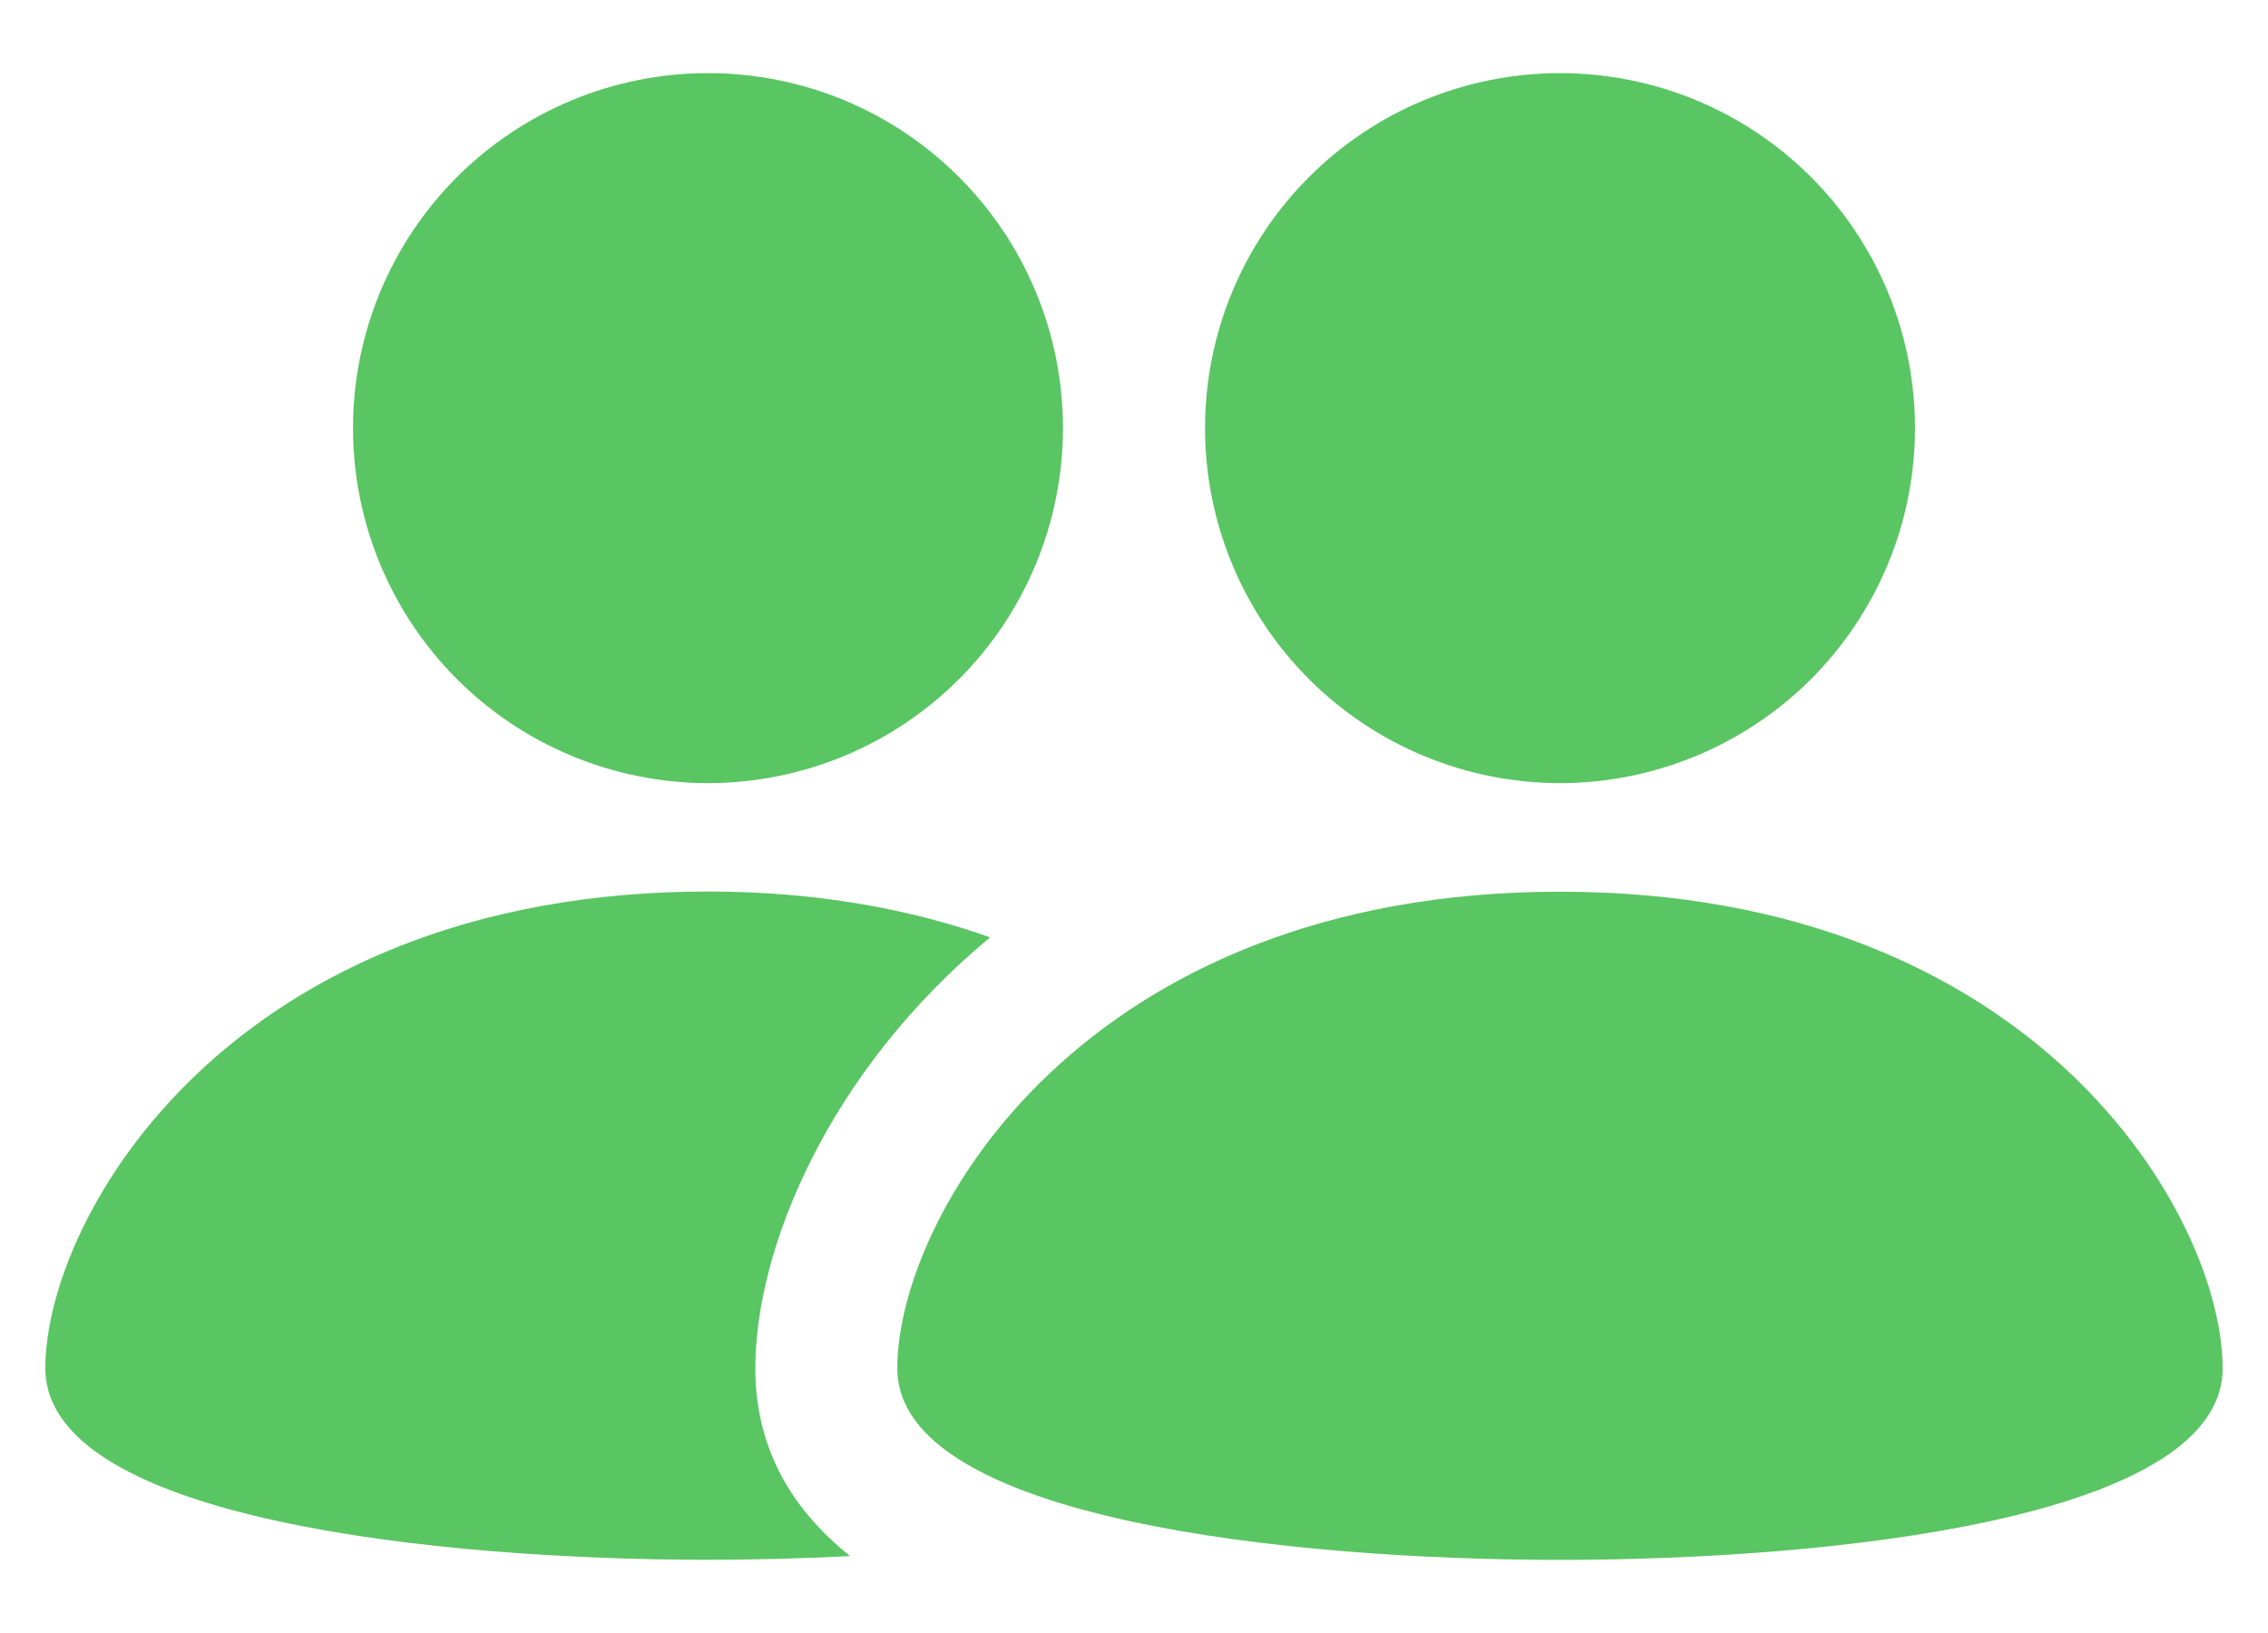 <svg width="25" height="18" viewBox="0 0 25 18" fill="none" xmlns="http://www.w3.org/2000/svg">
<path fill-rule="evenodd" clip-rule="evenodd" d="M7.804 8.632C8.318 8.632 8.827 8.53 9.302 8.334C9.777 8.137 10.208 7.849 10.571 7.486C10.935 7.122 11.223 6.691 11.419 6.216C11.616 5.741 11.717 5.232 11.717 4.719C11.717 4.205 11.616 3.696 11.419 3.221C11.223 2.746 10.935 2.315 10.571 1.952C10.208 1.588 9.777 1.3 9.302 1.103C8.827 0.907 8.318 0.806 7.804 0.806C6.767 0.806 5.771 1.218 5.037 1.952C4.304 2.685 3.891 3.681 3.891 4.719C3.891 5.756 4.304 6.752 5.037 7.486C5.771 8.219 6.767 8.632 7.804 8.632M8.326 15.081C8.326 13.762 9.131 11.81 10.914 10.332C10.034 10.021 9.006 9.827 7.804 9.827C2.545 9.827 0.5 13.415 0.5 15.081C0.5 16.751 4.854 17.193 7.804 17.193C8.296 17.193 8.827 17.18 9.371 17.152C8.681 16.602 8.326 15.913 8.326 15.081Z" fill="#5AC563"/>
<path fill-rule="evenodd" clip-rule="evenodd" d="M17.196 9.829C11.937 9.829 9.891 13.415 9.891 15.082C9.891 16.75 14.246 17.194 17.196 17.194C20.146 17.194 24.5 16.75 24.5 15.082C24.5 13.415 22.455 9.829 17.196 9.829ZM17.196 8.632C17.709 8.632 18.218 8.53 18.693 8.334C19.168 8.137 19.599 7.849 19.963 7.486C20.326 7.122 20.614 6.691 20.811 6.216C21.008 5.741 21.109 5.232 21.109 4.719C21.109 4.205 21.008 3.696 20.811 3.221C20.614 2.746 20.326 2.315 19.963 1.952C19.599 1.588 19.168 1.3 18.693 1.103C18.218 0.907 17.709 0.806 17.196 0.806C16.158 0.806 15.162 1.218 14.429 1.952C13.695 2.685 13.283 3.681 13.283 4.719C13.283 5.756 13.695 6.752 14.429 7.486C15.162 8.219 16.158 8.632 17.196 8.632" fill="#5AC563"/>
</svg>
